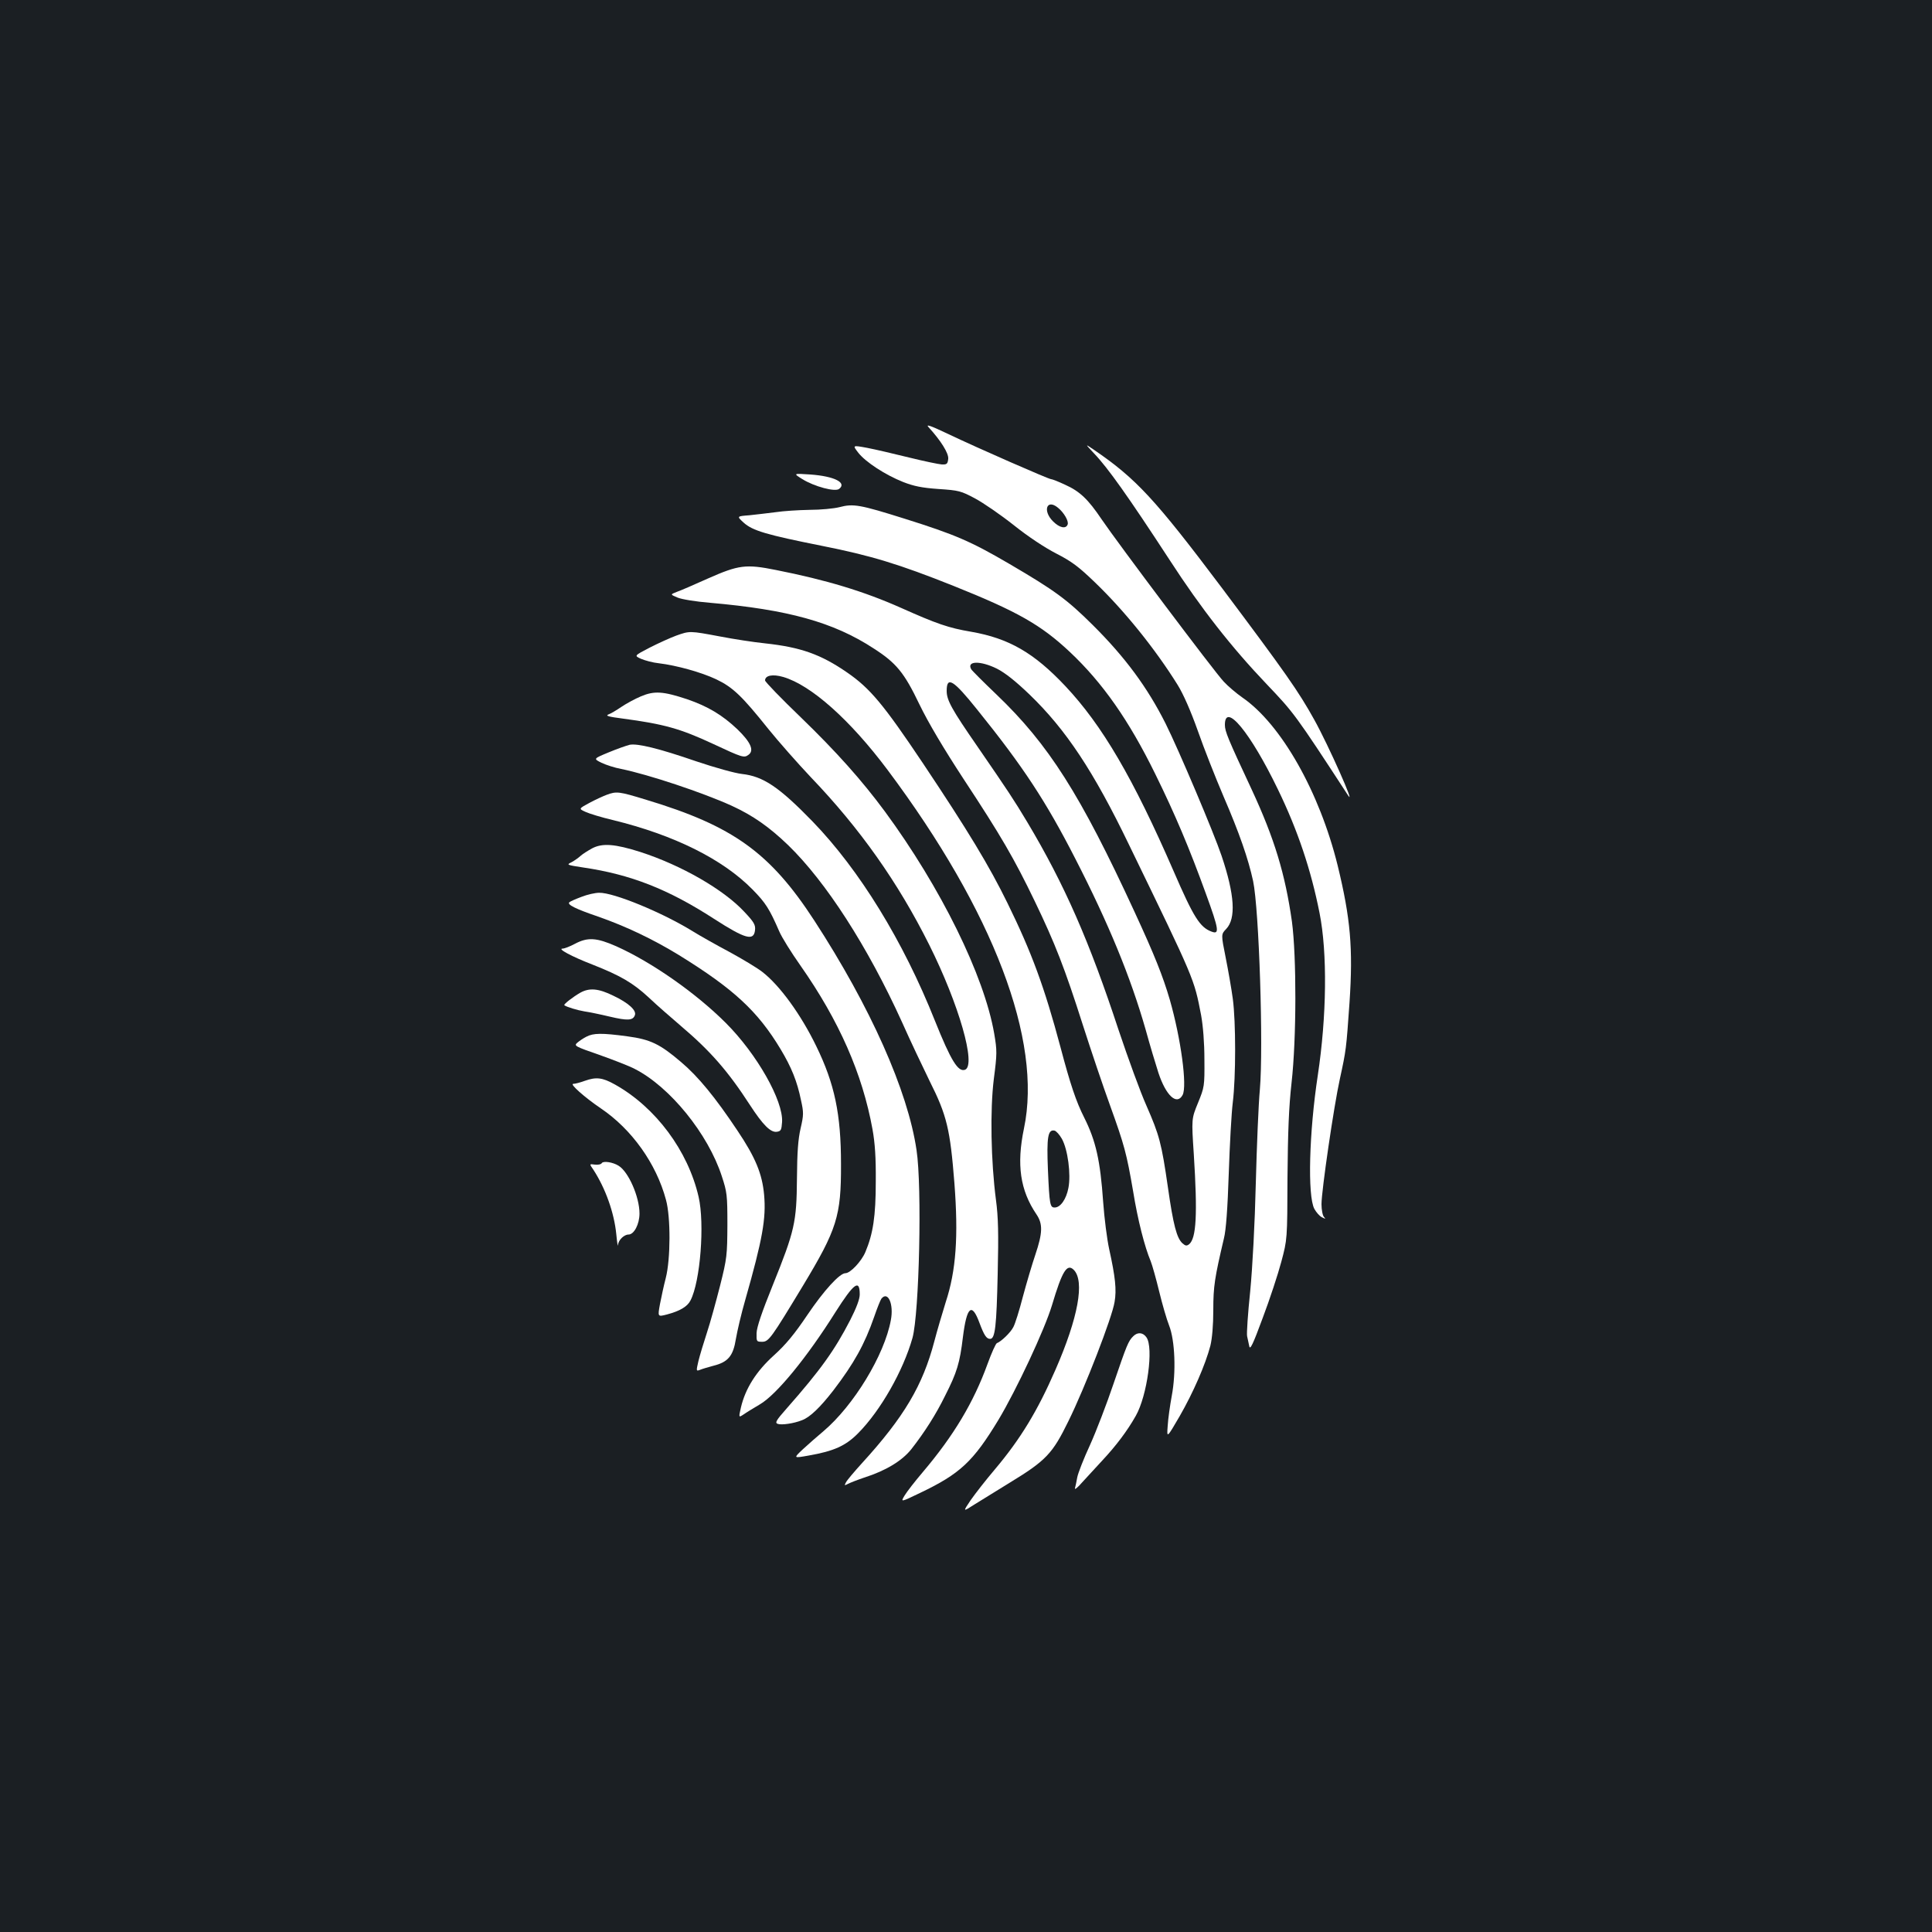 <?xml version="1.0" standalone="no"?>
<!DOCTYPE svg PUBLIC "-//W3C//DTD SVG 20010904//EN"
 "http://www.w3.org/TR/2001/REC-SVG-20010904/DTD/svg10.dtd">
<svg version="1.0" xmlns="http://www.w3.org/2000/svg"
 width="1000pt" height="1000pt" viewBox="0 0 1000 1000"
 preserveAspectRatio="xMidYMid meet">
<rect width="100%" height="100%" fill="#1b1f23"/>
<g transform="translate(0,1000) scale(0.1,-0.1)"
fill="#ffffff" stroke="none">
<path d="M4807 7788 c62 -68 104 -134 101 -163 -3 -26 -7 -30 -33 -29 -16 1
-93 17 -170 36 -77 19 -175 42 -217 50 -76 14 -76 14 -45 -26 38 -48 139 -114
232 -151 54 -21 96 -30 182 -36 106 -7 117 -10 190 -49 43 -23 133 -85 200
-138 75 -60 160 -116 220 -147 80 -41 116 -68 200 -149 152 -146 312 -344 429
-532 29 -47 67 -133 104 -237 31 -89 91 -241 132 -337 83 -192 129 -325 154
-440 31 -146 54 -861 35 -1080 -7 -74 -16 -292 -21 -485 -5 -209 -17 -434 -29
-559 -12 -114 -19 -219 -16 -232 3 -13 8 -36 11 -51 4 -23 18 5 70 146 36 95
79 226 96 290 31 116 31 116 32 436 2 236 7 365 21 490 26 230 26 655 2 835
-35 246 -90 429 -209 685 -122 261 -138 299 -138 333 0 121 133 -41 274 -333
103 -212 172 -418 216 -641 41 -206 37 -534 -9 -839 -45 -295 -54 -624 -18
-692 10 -18 27 -38 40 -44 18 -9 20 -9 10 2 -7 7 -13 37 -13 66 0 69 64 508
95 648 33 152 33 154 50 395 19 283 5 437 -61 709 -94 382 -293 733 -494 871
-30 21 -74 58 -96 82 -46 48 -550 719 -632 840 -70 104 -113 145 -189 179 -34
16 -67 29 -73 29 -12 0 -376 159 -535 235 -93 44 -115 51 -98 33z m669 -416
c31 -25 57 -70 50 -87 -9 -24 -42 -17 -75 16 -56 55 -33 119 25 71z"/>
<path d="M5662 7654 c72 -75 177 -223 393 -554 162 -250 319 -450 500 -640
142 -149 148 -156 422 -576 44 -68 -101 259 -174 390 -82 148 -148 242 -477
681 -349 464 -446 568 -664 717 -47 32 -47 32 0 -18z"/>
<path d="M4153 7520 c61 -38 171 -68 191 -50 40 32 -26 65 -149 74 -90 6 -90
6 -42 -24z"/>
<path d="M4345 7375 c-27 -7 -97 -14 -155 -14 -58 -1 -136 -6 -175 -12 -38 -5
-100 -12 -136 -16 -66 -5 -66 -5 -30 -38 46 -42 119 -63 404 -120 257 -51 400
-95 681 -207 332 -133 454 -202 604 -343 169 -159 305 -353 441 -630 103 -209
178 -387 262 -619 69 -189 72 -214 30 -198 -60 22 -93 74 -196 312 -210 483
-370 756 -561 959 -162 172 -292 247 -487 281 -118 20 -178 41 -364 124 -191
85 -385 144 -648 196 -154 31 -192 26 -350 -44 -71 -32 -145 -64 -163 -70 -33
-13 -33 -13 5 -29 21 -9 95 -21 168 -27 402 -35 638 -100 845 -235 119 -76
160 -126 239 -291 46 -95 125 -228 229 -387 193 -293 261 -410 368 -632 105
-218 155 -346 249 -641 42 -131 105 -318 140 -414 75 -208 86 -249 120 -446
24 -149 60 -289 91 -362 8 -20 28 -91 44 -157 16 -66 39 -145 51 -175 31 -78
37 -244 14 -365 -9 -49 -19 -119 -21 -155 -5 -65 -5 -65 62 50 70 122 133 266
159 365 9 38 15 104 15 185 0 122 7 166 55 370 11 43 19 155 25 335 5 149 14
315 21 370 16 131 16 415 0 535 -7 52 -24 149 -37 214 -24 120 -24 120 3 148
51 54 44 176 -24 378 -40 119 -222 549 -290 685 -94 187 -209 343 -377 510
-134 133 -197 179 -431 316 -200 117 -281 152 -542 234 -232 73 -266 79 -338
60z m815 -836 c43 -22 96 -64 168 -133 189 -182 332 -397 517 -781 341 -703
335 -689 372 -880 10 -56 17 -142 17 -230 1 -137 0 -142 -33 -223 -34 -83 -34
-83 -22 -265 20 -315 13 -436 -24 -467 -13 -10 -19 -9 -35 5 -29 27 -47 93
-75 290 -33 228 -44 269 -111 422 -31 69 -95 245 -144 391 -151 459 -280 754
-473 1077 -69 115 -96 156 -257 390 -135 195 -160 241 -160 289 0 78 34 58
158 -97 238 -295 356 -475 508 -772 172 -335 286 -612 364 -885 22 -80 52
-180 66 -223 39 -118 95 -170 125 -115 25 46 -9 294 -66 493 -36 123 -79 231
-183 456 -280 607 -444 866 -715 1125 -67 64 -126 123 -130 130 -25 44 48 45
133 3z"/>
<path d="M3500 6710 c-30 -11 -92 -39 -137 -62 -81 -42 -81 -42 -45 -58 21 -9
62 -20 92 -23 92 -11 221 -47 297 -83 86 -41 133 -86 269 -256 54 -67 154
-180 221 -251 254 -265 451 -544 612 -866 155 -310 245 -625 186 -648 -36 -13
-73 47 -156 254 -164 412 -390 780 -634 1032 -173 178 -255 233 -365 245 -36
4 -140 33 -235 65 -197 68 -306 94 -346 86 -16 -4 -65 -21 -108 -39 -80 -33
-80 -33 -38 -54 23 -11 69 -26 102 -32 142 -29 421 -122 571 -190 111 -51 194
-109 293 -204 196 -190 412 -525 590 -917 43 -97 108 -233 143 -305 89 -177
106 -249 128 -528 21 -275 9 -452 -45 -616 -18 -58 -45 -149 -59 -203 -60
-228 -156 -391 -375 -631 -40 -44 -77 -88 -82 -98 -10 -18 -8 -18 11 -8 12 6
50 21 83 32 113 36 196 87 244 147 68 87 127 179 175 277 61 120 76 169 92
303 20 159 46 182 86 73 24 -64 36 -82 55 -82 26 0 33 67 39 335 5 212 3 295
-9 385 -26 199 -31 464 -11 625 17 131 17 147 2 235 -52 301 -277 757 -566
1150 -119 161 -250 308 -435 487 -102 98 -185 184 -185 191 0 26 39 34 94 18
144 -42 346 -222 540 -481 549 -734 802 -1401 706 -1856 -39 -187 -20 -320 65
-445 33 -49 32 -95 -6 -208 -17 -50 -46 -148 -65 -219 -18 -70 -40 -140 -49
-156 -14 -28 -63 -75 -85 -83 -6 -2 -28 -51 -49 -109 -72 -198 -174 -369 -335
-559 -40 -47 -82 -101 -94 -121 -21 -35 -21 -35 81 14 207 99 274 162 405 378
94 157 239 467 277 593 53 178 78 218 113 183 57 -58 23 -247 -95 -517 -93
-213 -180 -357 -314 -516 -46 -54 -102 -126 -125 -159 -41 -61 -41 -61 20 -22
34 21 116 72 183 113 187 114 221 150 303 318 86 174 227 539 239 617 11 63 4
129 -28 274 -11 50 -25 159 -31 243 -15 216 -38 317 -98 437 -42 83 -72 172
-123 365 -83 311 -149 490 -274 745 -95 194 -204 374 -437 723 -205 306 -274
389 -393 471 -136 94 -240 131 -425 151 -58 6 -163 22 -235 36 -155 29 -155
29 -225 4z m1996 -2604 c31 -55 48 -185 34 -255 -11 -58 -41 -101 -71 -101
-24 0 -27 13 -35 196 -7 169 0 209 34 202 9 -2 26 -21 38 -42z"/>
<path d="M3318 6396 c-31 -13 -77 -38 -102 -55 -25 -17 -55 -35 -67 -39 -17
-7 2 -12 72 -21 217 -29 299 -52 469 -131 152 -71 161 -74 184 -57 31 22 12
65 -57 132 -78 74 -153 119 -261 156 -124 41 -169 44 -238 15z"/>
<path d="M3140 5886 c-19 -7 -60 -26 -90 -42 -55 -30 -55 -30 -20 -46 19 -9
84 -29 144 -43 315 -77 567 -202 721 -359 68 -69 88 -101 138 -216 13 -31 63
-111 111 -179 199 -284 320 -559 372 -846 13 -72 18 -148 17 -270 0 -181 -14
-271 -54 -366 -21 -49 -78 -109 -103 -109 -30 0 -112 -90 -197 -216 -66 -98
-111 -153 -173 -209 -92 -83 -148 -172 -171 -270 -12 -53 -12 -53 14 -36 14
10 52 33 84 52 86 50 244 243 391 477 96 151 126 173 126 92 0 -24 -17 -69
-49 -132 -81 -157 -153 -258 -330 -459 -55 -62 -61 -74 -45 -79 19 -7 83 2
125 19 41 15 94 66 163 155 106 139 161 237 211 381 15 44 32 86 37 93 34 42
65 -28 49 -111 -33 -181 -193 -443 -349 -575 -31 -26 -79 -68 -106 -93 -50
-47 -50 -47 29 -33 131 23 192 50 257 116 116 117 233 323 281 493 35 127 50
781 21 972 -45 307 -239 742 -529 1188 -229 352 -421 490 -869 625 -143 44
-155 45 -206 26z"/>
<path d="M3065 5609 c-22 -12 -49 -29 -60 -39 -11 -10 -32 -25 -47 -33 -27
-13 -25 -14 60 -27 246 -36 440 -112 678 -266 163 -105 206 -116 212 -58 3 27
-6 42 -54 93 -107 116 -326 242 -539 311 -132 42 -197 47 -250 19z"/>
<path d="M3010 5358 c-30 -11 -59 -24 -63 -28 -13 -12 31 -34 148 -74 146 -51
286 -118 420 -200 283 -175 407 -290 525 -486 57 -95 86 -167 106 -265 14 -63
14 -76 -2 -145 -13 -56 -18 -123 -19 -260 -2 -227 -11 -269 -126 -554 -55
-136 -82 -215 -83 -246 -1 -44 0 -45 29 -45 34 0 47 19 211 290 176 292 198
360 197 630 0 259 -33 415 -128 610 -79 163 -189 315 -280 385 -27 21 -104 67
-170 103 -66 35 -151 83 -190 107 -155 96 -409 201 -484 199 -20 0 -61 -9 -91
-21z"/>
<path d="M2976 5115 c-26 -14 -55 -25 -64 -25 -29 0 47 -41 153 -82 147 -58
211 -95 295 -173 41 -39 116 -104 165 -146 152 -129 243 -233 357 -409 67
-103 107 -143 139 -138 21 3 24 9 27 50 7 110 -130 352 -291 513 -156 156
-384 315 -567 397 -102 45 -148 48 -214 13z"/>
<path d="M3004 4862 c-37 -21 -89 -61 -83 -65 11 -9 68 -26 104 -32 22 -3 81
-15 131 -27 93 -22 120 -20 130 7 10 25 -33 64 -111 101 -77 38 -124 42 -171
16z"/>
<path d="M3035 4634 c-16 -8 -38 -23 -48 -32 -17 -15 -9 -19 115 -62 73 -26
156 -58 184 -73 182 -93 379 -336 450 -555 27 -82 29 -97 29 -252 -1 -157 -2
-172 -38 -315 -21 -82 -51 -192 -68 -243 -17 -52 -37 -118 -44 -147 -12 -52
-12 -53 9 -45 12 5 43 14 69 21 76 19 102 51 116 139 7 41 28 131 48 200 90
316 109 423 98 546 -10 108 -44 192 -138 332 -114 171 -203 280 -292 355 -109
93 -158 117 -278 133 -133 18 -176 17 -212 -2z"/>
<path d="M3025 4405 c-22 -8 -48 -15 -58 -15 -20 0 59 -70 143 -127 160 -108
287 -286 337 -473 25 -90 24 -308 -1 -405 -10 -38 -23 -99 -30 -135 -12 -66
-12 -66 35 -54 68 18 107 41 123 73 51 98 74 397 42 536 -55 239 -222 463
-432 581 -66 37 -98 41 -159 19z"/>
<path d="M3115 3980 c-4 -7 -20 -10 -36 -8 -29 4 -29 4 -8 -26 63 -97 108
-223 119 -335 4 -42 8 -67 9 -55 1 25 31 54 54 54 29 0 57 54 57 109 0 86 -57
216 -108 247 -30 19 -79 26 -87 14z"/>
<path d="M5866 3084 c-26 -25 -34 -46 -102 -245 -35 -104 -90 -247 -122 -318
-33 -71 -62 -146 -66 -167 -4 -22 -9 -47 -12 -57 -3 -10 14 3 37 30 24 26 71
77 104 113 72 77 130 154 174 232 59 104 93 353 55 406 -18 26 -46 28 -68 6z"/>
</g>
</svg>
